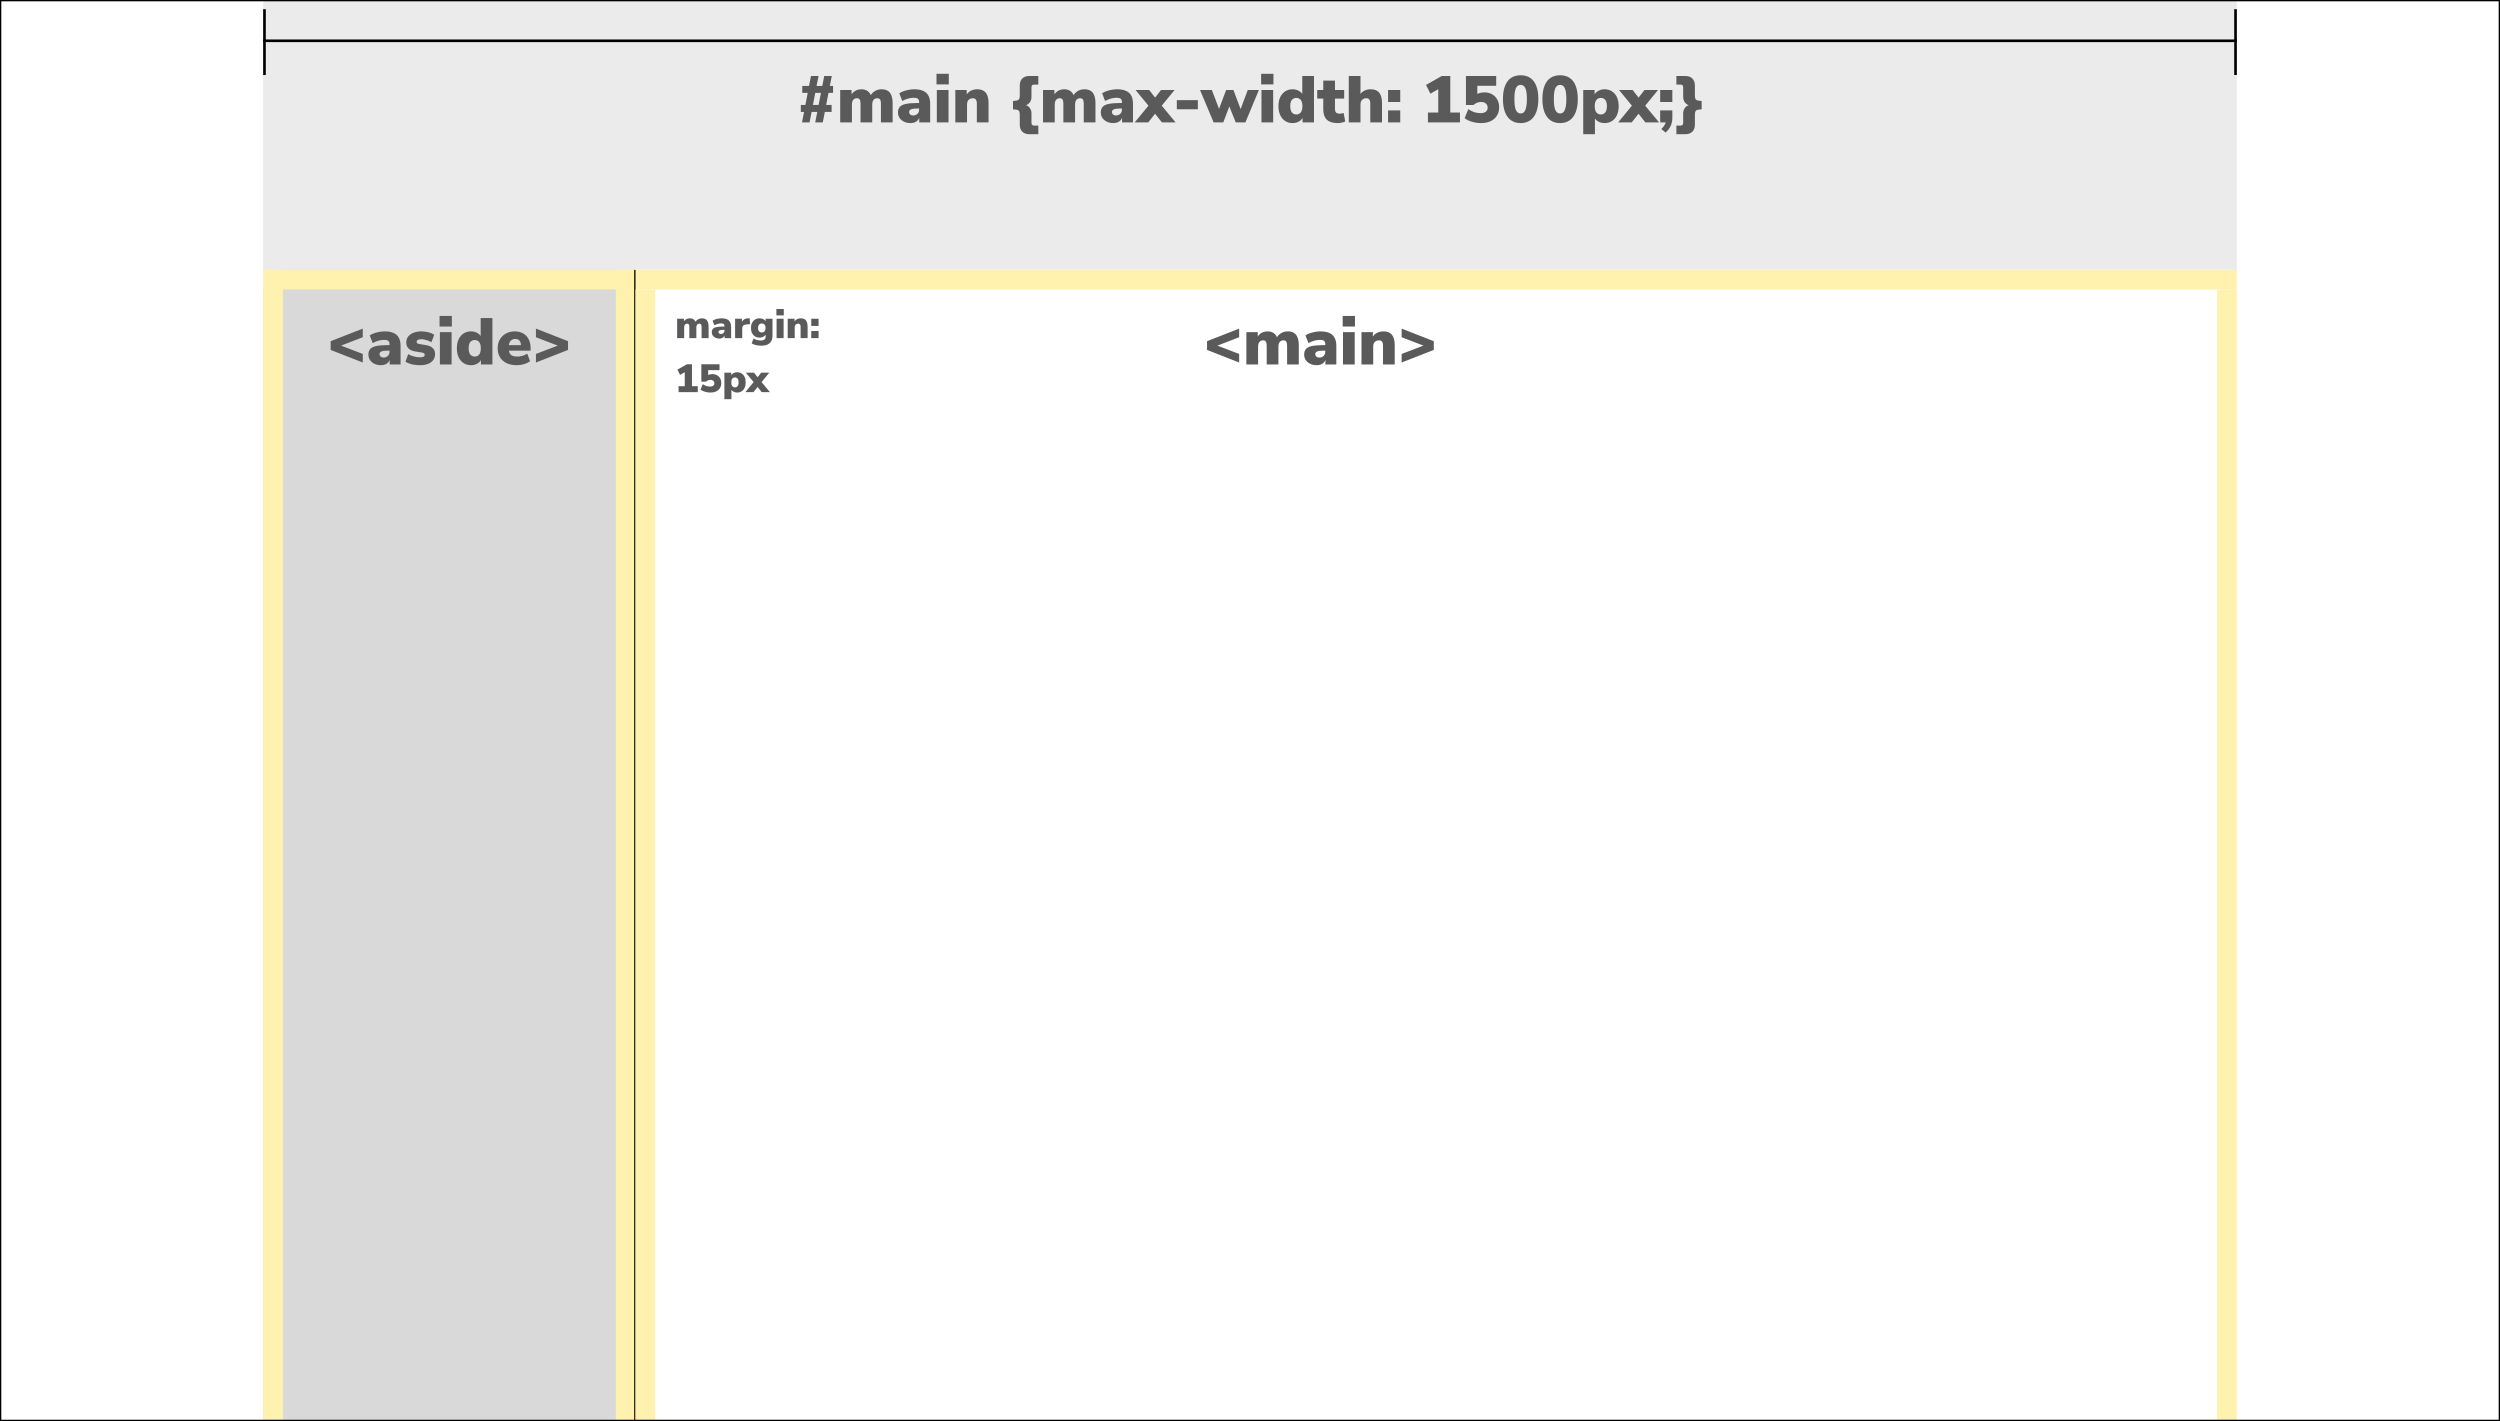<svg width="1900" height="1080" viewBox="0 0 1900 1080" fill="none" xmlns="http://www.w3.org/2000/svg">
<rect x="0" y="0" width="1900" height="1080" fill="#808080" stroke="none"/>
<g clip-path="url(#clip0_163_995)">
<rect width="1900" height="1080" fill="white"/>
<rect x="200" width="1500" height="220" fill="#EBEBEB"/>
<path d="M609.521 93L611.071 85.05H608.621V79.75H612.071L613.871 70.6H609.721V65.3H614.821L616.371 57.75H622.121L620.571 65.3H624.921L626.421 57.75H632.171L630.671 65.3H633.121V70.6H629.671L627.871 79.75H632.021V85.05H626.871L625.321 93H619.571L621.121 85.05H616.821L615.271 93H609.521ZM617.821 79.75H622.121L623.921 70.6H619.621L617.821 79.75ZM638.552 93V68.4H647.202V72.7H646.652C647.118 71.7 647.735 70.85 648.502 70.15C649.268 69.417 650.168 68.85 651.202 68.45C652.268 68.05 653.435 67.85 654.702 67.85C656.502 67.85 658.035 68.283 659.302 69.15C660.602 70.017 661.535 71.333 662.102 73.1H661.402C662.168 71.467 663.318 70.183 664.852 69.25C666.385 68.317 668.085 67.85 669.952 67.85C671.885 67.85 673.468 68.233 674.702 69C675.935 69.733 676.852 70.9 677.452 72.5C678.085 74.067 678.402 76.05 678.402 78.45V93H669.502V78.7C669.502 77.267 669.285 76.233 668.852 75.6C668.418 74.967 667.702 74.65 666.702 74.65C665.902 74.65 665.202 74.85 664.602 75.25C664.035 75.617 663.602 76.183 663.302 76.95C663.035 77.683 662.902 78.583 662.902 79.65V93H654.002V78.7C654.002 77.267 653.785 76.233 653.352 75.6C652.918 74.967 652.202 74.65 651.202 74.65C650.402 74.65 649.718 74.85 649.152 75.25C648.585 75.617 648.152 76.183 647.852 76.95C647.585 77.683 647.452 78.583 647.452 79.65V93H638.552ZM692.119 93.55C690.219 93.55 688.535 93.2 687.069 92.5C685.635 91.8 684.502 90.85 683.669 89.65C682.869 88.417 682.469 87.017 682.469 85.45C682.469 83.65 682.935 82.233 683.869 81.2C684.802 80.167 686.302 79.433 688.369 79C690.435 78.533 693.185 78.3 696.619 78.3H699.369V82.5H696.619C695.652 82.5 694.802 82.55 694.069 82.65C693.369 82.75 692.785 82.917 692.319 83.15C691.852 83.35 691.502 83.617 691.269 83.95C691.035 84.283 690.919 84.667 690.919 85.1C690.919 85.867 691.185 86.5 691.719 87C692.285 87.5 693.085 87.75 694.119 87.75C694.952 87.75 695.685 87.567 696.319 87.2C696.985 86.833 697.519 86.333 697.919 85.7C698.319 85.033 698.519 84.267 698.519 83.4V77.6C698.519 76.4 698.202 75.55 697.569 75.05C696.969 74.55 695.919 74.3 694.419 74.3C693.152 74.3 691.752 74.5 690.219 74.9C688.685 75.3 687.185 75.917 685.719 76.75L683.469 70.9C684.335 70.3 685.402 69.767 686.669 69.3C687.969 68.833 689.335 68.483 690.769 68.25C692.235 67.983 693.585 67.85 694.819 67.85C697.552 67.85 699.802 68.25 701.569 69.05C703.369 69.817 704.702 71.017 705.569 72.65C706.469 74.25 706.919 76.317 706.919 78.85V93H698.619V88.35H698.919C698.752 89.417 698.369 90.333 697.769 91.1C697.169 91.867 696.385 92.467 695.419 92.9C694.452 93.333 693.352 93.55 692.119 93.55ZM711.737 64.15V56.1H721.087V64.15H711.737ZM711.987 93V68.4H720.887V93H711.987ZM726.049 93V68.4H734.699V72.7H734.149C734.949 71.133 736.083 69.933 737.549 69.1C739.049 68.267 740.749 67.85 742.649 67.85C744.616 67.85 746.233 68.233 747.499 69C748.766 69.733 749.716 70.9 750.349 72.5C750.983 74.067 751.299 76.05 751.299 78.45V93H742.399V78.8C742.399 77.8 742.283 77 742.049 76.4C741.816 75.767 741.466 75.317 740.999 75.05C740.566 74.783 740.016 74.65 739.349 74.65C738.449 74.65 737.666 74.85 736.999 75.25C736.333 75.617 735.816 76.15 735.449 76.85C735.116 77.55 734.949 78.383 734.949 79.35V93H726.049ZM782.278 102C780.011 102 778.228 101.35 776.928 100.05C775.661 98.783 775.028 97.017 775.028 94.75V87.1C775.028 85.8 774.811 84.867 774.378 84.3C773.978 83.733 773.261 83.4 772.228 83.3L769.878 83.1V76.75L772.228 76.5C773.261 76.4 773.978 76.067 774.378 75.5C774.811 74.933 775.028 74 775.028 72.7V65C775.028 62.7 775.661 60.917 776.928 59.65C778.228 58.383 780.011 57.75 782.278 57.75H789.128V64.3H785.978C785.245 64.3 784.711 64.467 784.378 64.8C784.078 65.133 783.928 65.683 783.928 66.45V73.8C783.928 74.867 783.695 75.883 783.228 76.85C782.761 77.783 782.128 78.55 781.328 79.15C780.561 79.75 779.728 80.05 778.828 80.05V79.85C779.728 79.85 780.561 80.133 781.328 80.7C782.128 81.267 782.761 82.033 783.228 83C783.695 83.933 783.928 84.933 783.928 86V93.3C783.928 94.033 784.078 94.567 784.378 94.9C784.711 95.267 785.245 95.45 785.978 95.45H789.128V102H782.278ZM792.702 93V68.4H801.352V72.7H800.802C801.269 71.7 801.885 70.85 802.652 70.15C803.419 69.417 804.319 68.85 805.352 68.45C806.419 68.05 807.585 67.85 808.852 67.85C810.652 67.85 812.185 68.283 813.452 69.15C814.752 70.017 815.685 71.333 816.252 73.1H815.552C816.319 71.467 817.469 70.183 819.002 69.25C820.535 68.317 822.235 67.85 824.102 67.85C826.035 67.85 827.619 68.233 828.852 69C830.085 69.733 831.002 70.9 831.602 72.5C832.235 74.067 832.552 76.05 832.552 78.45V93H823.652V78.7C823.652 77.267 823.435 76.233 823.002 75.6C822.569 74.967 821.852 74.65 820.852 74.65C820.052 74.65 819.352 74.85 818.752 75.25C818.185 75.617 817.752 76.183 817.452 76.95C817.185 77.683 817.052 78.583 817.052 79.65V93H808.152V78.7C808.152 77.267 807.935 76.233 807.502 75.6C807.069 74.967 806.352 74.65 805.352 74.65C804.552 74.65 803.869 74.85 803.302 75.25C802.735 75.617 802.302 76.183 802.002 76.95C801.735 77.683 801.602 78.583 801.602 79.65V93H792.702ZM846.269 93.55C844.369 93.55 842.686 93.2 841.219 92.5C839.786 91.8 838.652 90.85 837.819 89.65C837.019 88.417 836.619 87.017 836.619 85.45C836.619 83.65 837.086 82.233 838.019 81.2C838.952 80.167 840.452 79.433 842.519 79C844.586 78.533 847.336 78.3 850.769 78.3H853.519V82.5H850.769C849.802 82.5 848.952 82.55 848.219 82.65C847.519 82.75 846.936 82.917 846.469 83.15C846.002 83.35 845.652 83.617 845.419 83.95C845.186 84.283 845.069 84.667 845.069 85.1C845.069 85.867 845.336 86.5 845.869 87C846.436 87.5 847.236 87.75 848.269 87.75C849.102 87.75 849.836 87.567 850.469 87.2C851.136 86.833 851.669 86.333 852.069 85.7C852.469 85.033 852.669 84.267 852.669 83.4V77.6C852.669 76.4 852.352 75.55 851.719 75.05C851.119 74.55 850.069 74.3 848.569 74.3C847.302 74.3 845.902 74.5 844.369 74.9C842.836 75.3 841.336 75.917 839.869 76.75L837.619 70.9C838.486 70.3 839.552 69.767 840.819 69.3C842.119 68.833 843.486 68.483 844.919 68.25C846.386 67.983 847.736 67.85 848.969 67.85C851.702 67.85 853.952 68.25 855.719 69.05C857.519 69.817 858.852 71.017 859.719 72.65C860.619 74.25 861.069 76.317 861.069 78.85V93H852.769V88.35H853.069C852.902 89.417 852.519 90.333 851.919 91.1C851.319 91.867 850.536 92.467 849.569 92.9C848.602 93.333 847.502 93.55 846.269 93.55ZM862.387 93L874.437 78.35V82.3L863.037 68.4H873.387L879.437 76.2H876.337L882.387 68.4H892.687L881.287 82.3V78.35L893.437 93H883.037L876.337 84.5H879.387L872.687 93H862.387ZM894.373 83.05V76.1H910.373V83.05H894.373ZM922.357 93L912.007 68.4H921.007L927.007 84.1H925.957L931.857 68.4H937.407L943.307 84.1H942.407L948.307 68.4H956.757L946.507 93H939.157L932.407 76.25H936.057L929.707 93H922.357ZM958.465 64.15V56.1H967.815V64.15H958.465ZM958.715 93V68.4H967.615V93H958.715ZM982.378 93.55C980.278 93.55 978.411 93.033 976.778 92C975.178 90.967 973.911 89.483 972.978 87.55C972.078 85.617 971.628 83.333 971.628 80.7C971.628 78 972.078 75.7 972.978 73.8C973.911 71.9 975.178 70.433 976.778 69.4C978.411 68.367 980.278 67.85 982.378 67.85C984.211 67.85 985.861 68.283 987.328 69.15C988.794 70.017 989.778 71.133 990.278 72.5H989.728V57.75H998.628V93H989.928V88.55H990.378C989.911 90.05 988.928 91.267 987.428 92.2C985.961 93.1 984.278 93.55 982.378 93.55ZM985.228 87C986.561 87 987.661 86.5 988.528 85.5C989.394 84.5 989.828 82.9 989.828 80.7C989.828 78.467 989.394 76.867 988.528 75.9C987.661 74.9 986.561 74.4 985.228 74.4C983.861 74.4 982.744 74.9 981.878 75.9C981.011 76.867 980.578 78.467 980.578 80.7C980.578 82.9 981.011 84.5 981.878 85.5C982.744 86.5 983.861 87 985.228 87ZM1016.68 93.55C1012.95 93.55 1010.18 92.683 1008.38 90.95C1006.58 89.217 1005.68 86.6 1005.68 83.1V74.95H1001.08V68.4H1005.68V61.25H1014.58V68.4H1021.58V74.95H1014.58V82.8C1014.58 84.033 1014.87 84.95 1015.43 85.55C1016.03 86.117 1016.97 86.4 1018.23 86.4C1018.63 86.4 1019.07 86.35 1019.53 86.25C1020.03 86.15 1020.58 86.033 1021.18 85.9L1022.38 92.3C1021.62 92.7 1020.72 93 1019.68 93.2C1018.68 93.433 1017.68 93.55 1016.68 93.55ZM1025.07 93V57.75H1033.97V72.7H1033.17C1033.97 71.133 1035.11 69.933 1036.57 69.1C1038.07 68.267 1039.77 67.85 1041.67 67.85C1043.64 67.85 1045.26 68.233 1046.52 69C1047.79 69.733 1048.74 70.9 1049.37 72.5C1050.01 74.067 1050.32 76.05 1050.32 78.45V93H1041.42V78.8C1041.42 77.8 1041.31 77 1041.07 76.4C1040.84 75.767 1040.49 75.317 1040.02 75.05C1039.59 74.783 1039.04 74.65 1038.37 74.65C1037.47 74.65 1036.69 74.85 1036.02 75.25C1035.36 75.617 1034.84 76.15 1034.47 76.85C1034.14 77.55 1033.97 78.383 1033.97 79.35V93H1025.07ZM1054.94 77.5V68.4H1064.19V77.5H1054.94ZM1054.94 93V83.9H1064.19V93H1054.94ZM1085.22 93V85.55H1093.07V65.4H1097.27L1087.12 71.2L1083.77 64.55L1095.77 57.75H1102.22V85.55H1109.57V93H1085.22ZM1125.46 93.55C1123.89 93.55 1122.32 93.383 1120.76 93.05C1119.22 92.75 1117.79 92.317 1116.46 91.75C1115.12 91.183 1114.01 90.533 1113.11 89.8L1115.91 82.95C1117.37 83.95 1118.89 84.717 1120.46 85.25C1122.06 85.75 1123.66 86 1125.26 86C1126.96 86 1128.27 85.633 1129.21 84.9C1130.14 84.167 1130.61 83.133 1130.61 81.8C1130.61 80.467 1130.16 79.417 1129.26 78.65C1128.36 77.883 1127.16 77.5 1125.66 77.5C1124.52 77.5 1123.47 77.7 1122.51 78.1C1121.57 78.467 1120.69 79.033 1119.86 79.8H1114.11V57.75H1137.11V65.2H1122.76V73.05H1120.66C1121.46 72.117 1122.49 71.417 1123.76 70.95C1125.06 70.45 1126.49 70.2 1128.06 70.2C1130.29 70.2 1132.26 70.683 1133.96 71.65C1135.66 72.583 1136.97 73.9 1137.91 75.6C1138.87 77.3 1139.36 79.283 1139.36 81.55C1139.36 83.95 1138.79 86.067 1137.66 87.9C1136.56 89.7 1134.96 91.1 1132.86 92.1C1130.79 93.067 1128.32 93.55 1125.46 93.55ZM1155.69 93.55C1152.79 93.55 1150.34 92.833 1148.34 91.4C1146.34 89.967 1144.82 87.9 1143.79 85.2C1142.75 82.467 1142.24 79.15 1142.24 75.25C1142.24 71.317 1142.75 68.017 1143.79 65.35C1144.82 62.65 1146.34 60.617 1148.34 59.25C1150.34 57.883 1152.79 57.2 1155.69 57.2C1158.59 57.2 1161.04 57.883 1163.04 59.25C1165.04 60.617 1166.55 62.65 1167.59 65.35C1168.62 68.017 1169.14 71.3 1169.14 75.2C1169.14 79.1 1168.62 82.417 1167.59 85.15C1166.55 87.883 1165.04 89.967 1163.04 91.4C1161.04 92.833 1158.59 93.55 1155.69 93.55ZM1155.69 86.25C1157.29 86.25 1158.47 85.383 1159.24 83.65C1160.04 81.883 1160.44 79.067 1160.44 75.2C1160.44 71.367 1160.04 68.633 1159.24 67C1158.47 65.333 1157.29 64.5 1155.69 64.5C1154.09 64.5 1152.89 65.333 1152.09 67C1151.32 68.633 1150.94 71.383 1150.94 75.25C1150.94 79.083 1151.32 81.883 1152.09 83.65C1152.89 85.383 1154.09 86.25 1155.69 86.25ZM1185.67 93.55C1182.77 93.55 1180.32 92.833 1178.32 91.4C1176.32 89.967 1174.8 87.9 1173.77 85.2C1172.73 82.467 1172.22 79.15 1172.22 75.25C1172.22 71.317 1172.73 68.017 1173.77 65.35C1174.8 62.65 1176.32 60.617 1178.32 59.25C1180.32 57.883 1182.77 57.2 1185.67 57.2C1188.57 57.2 1191.02 57.883 1193.02 59.25C1195.02 60.617 1196.53 62.65 1197.57 65.35C1198.6 68.017 1199.12 71.3 1199.12 75.2C1199.12 79.1 1198.6 82.417 1197.57 85.15C1196.53 87.883 1195.02 89.967 1193.02 91.4C1191.02 92.833 1188.57 93.55 1185.67 93.55ZM1185.67 86.25C1187.27 86.25 1188.45 85.383 1189.22 83.65C1190.02 81.883 1190.42 79.067 1190.42 75.2C1190.42 71.367 1190.02 68.633 1189.22 67C1188.45 65.333 1187.27 64.5 1185.67 64.5C1184.07 64.5 1182.87 65.333 1182.07 67C1181.3 68.633 1180.92 71.383 1180.92 75.25C1180.92 79.083 1181.3 81.883 1182.07 83.65C1182.87 85.383 1184.07 86.25 1185.67 86.25ZM1203.25 102V68.4H1211.9V72.85H1211.45C1211.91 71.35 1212.88 70.15 1214.35 69.25C1215.85 68.317 1217.55 67.85 1219.45 67.85C1221.58 67.85 1223.45 68.367 1225.05 69.4C1226.68 70.433 1227.95 71.9 1228.85 73.8C1229.75 75.7 1230.2 78 1230.2 80.7C1230.2 83.333 1229.75 85.617 1228.85 87.55C1227.95 89.483 1226.68 90.967 1225.05 92C1223.45 93.033 1221.58 93.55 1219.45 93.55C1217.61 93.55 1215.96 93.117 1214.5 92.25C1213.03 91.383 1212.05 90.25 1211.55 88.85H1212.15V102H1203.25ZM1216.65 87C1217.98 87 1219.08 86.5 1219.95 85.5C1220.81 84.5 1221.25 82.9 1221.25 80.7C1221.25 78.467 1220.81 76.867 1219.95 75.9C1219.08 74.9 1217.98 74.4 1216.65 74.4C1215.28 74.4 1214.16 74.9 1213.3 75.9C1212.43 76.867 1212 78.467 1212 80.7C1212 82.9 1212.43 84.5 1213.3 85.5C1214.16 86.5 1215.28 87 1216.65 87ZM1229.82 93L1241.87 78.35V82.3L1230.47 68.4H1240.82L1246.87 76.2H1243.77L1249.82 68.4H1260.12L1248.72 82.3V78.35L1260.87 93H1250.47L1243.77 84.5H1246.82L1240.12 93H1229.82ZM1265.93 100.75L1262.58 98.1C1263.45 97.233 1264.15 96.417 1264.68 95.65C1265.22 94.883 1265.6 94.1 1265.83 93.3C1266.07 92.533 1266.18 91.717 1266.18 90.85L1268.18 93H1261.73V83.9H1270.98V89.65C1270.98 91.017 1270.82 92.317 1270.48 93.55C1270.18 94.783 1269.67 95.983 1268.93 97.15C1268.2 98.317 1267.2 99.517 1265.93 100.75ZM1261.73 77.5V68.4H1270.98V77.5H1261.73ZM1274.06 102V95.45H1277.21C1277.91 95.45 1278.41 95.267 1278.71 94.9C1279.04 94.567 1279.21 94.033 1279.21 93.3V86C1279.21 84.933 1279.44 83.933 1279.91 83C1280.41 82.033 1281.04 81.267 1281.81 80.7C1282.61 80.133 1283.46 79.85 1284.36 79.85V80.05C1283.46 80.05 1282.61 79.75 1281.81 79.15C1281.04 78.55 1280.41 77.783 1279.91 76.85C1279.44 75.883 1279.21 74.867 1279.21 73.8V66.45C1279.21 65.683 1279.04 65.133 1278.71 64.8C1278.41 64.467 1277.91 64.3 1277.21 64.3H1274.06V57.75H1280.86C1283.12 57.75 1284.89 58.383 1286.16 59.65C1287.46 60.917 1288.11 62.7 1288.11 65V72.7C1288.11 74 1288.32 74.933 1288.76 75.5C1289.19 76.067 1289.92 76.4 1290.96 76.5L1293.26 76.75V83.1L1290.96 83.3C1289.92 83.4 1289.19 83.733 1288.76 84.3C1288.32 84.867 1288.11 85.8 1288.11 87.1V94.75C1288.11 97.05 1287.46 98.833 1286.16 100.1C1284.89 101.367 1283.12 102 1280.86 102H1274.06Z" fill="#5A5A5A"/>
<rect x="200" y="205" width="283" height="924" fill="#D9D9D9"/>
<path d="M275.707 275.5L251.307 265.95V259.3L275.707 249.75V256.3L253.507 264.85V260.5L275.707 269V275.5ZM289.637 277.55C287.737 277.55 286.054 277.2 284.587 276.5C283.154 275.8 282.021 274.85 281.187 273.65C280.387 272.417 279.987 271.017 279.987 269.45C279.987 267.65 280.454 266.233 281.387 265.2C282.321 264.167 283.821 263.433 285.887 263C287.954 262.533 290.704 262.3 294.137 262.3H296.887V266.5H294.137C293.171 266.5 292.321 266.55 291.587 266.65C290.887 266.75 290.304 266.917 289.837 267.15C289.371 267.35 289.021 267.617 288.787 267.95C288.554 268.283 288.437 268.667 288.437 269.1C288.437 269.867 288.704 270.5 289.237 271C289.804 271.5 290.604 271.75 291.637 271.75C292.471 271.75 293.204 271.567 293.837 271.2C294.504 270.833 295.037 270.333 295.437 269.7C295.837 269.033 296.037 268.267 296.037 267.4V261.6C296.037 260.4 295.721 259.55 295.087 259.05C294.487 258.55 293.437 258.3 291.937 258.3C290.671 258.3 289.271 258.5 287.737 258.9C286.204 259.3 284.704 259.917 283.237 260.75L280.987 254.9C281.854 254.3 282.921 253.767 284.187 253.3C285.487 252.833 286.854 252.483 288.287 252.25C289.754 251.983 291.104 251.85 292.337 251.85C295.071 251.85 297.321 252.25 299.087 253.05C300.887 253.817 302.221 255.017 303.087 256.65C303.987 258.25 304.437 260.317 304.437 262.85V277H296.137V272.35H296.437C296.271 273.417 295.887 274.333 295.287 275.1C294.687 275.867 293.904 276.467 292.937 276.9C291.971 277.333 290.871 277.55 289.637 277.55ZM319.305 277.55C317.805 277.55 316.355 277.45 314.955 277.25C313.589 277.05 312.339 276.75 311.205 276.35C310.072 275.95 309.055 275.467 308.155 274.9L310.205 269.15C311.039 269.617 311.955 270.033 312.955 270.4C313.989 270.767 315.055 271.05 316.155 271.25C317.255 271.45 318.322 271.55 319.355 271.55C320.589 271.55 321.472 271.383 322.005 271.05C322.539 270.683 322.805 270.217 322.805 269.65C322.805 269.15 322.622 268.767 322.255 268.5C321.922 268.233 321.439 268.05 320.805 267.95L315.255 267.05C313.189 266.683 311.589 265.933 310.455 264.8C309.322 263.633 308.755 262.117 308.755 260.25C308.755 258.517 309.239 257.033 310.205 255.8C311.205 254.533 312.555 253.567 314.255 252.9C315.989 252.2 317.972 251.85 320.205 251.85C321.405 251.85 322.589 251.95 323.755 252.15C324.922 252.317 326.039 252.6 327.105 253C328.172 253.367 329.139 253.867 330.005 254.5L327.805 260.15C327.172 259.683 326.422 259.283 325.555 258.95C324.689 258.617 323.789 258.35 322.855 258.15C321.955 257.917 321.122 257.8 320.355 257.8C318.989 257.8 318.022 257.983 317.455 258.35C316.889 258.717 316.605 259.183 316.605 259.75C316.605 260.183 316.755 260.55 317.055 260.85C317.355 261.117 317.822 261.3 318.455 261.4L324.005 262.35C326.139 262.683 327.772 263.417 328.905 264.55C330.072 265.65 330.655 267.15 330.655 269.05C330.655 270.85 330.189 272.383 329.255 273.65C328.322 274.917 327.005 275.883 325.305 276.55C323.605 277.217 321.605 277.55 319.305 277.55ZM334.06 248.15V240.1H343.41V248.15H334.06ZM334.31 277V252.4H343.21V277H334.31ZM357.972 277.55C355.872 277.55 354.006 277.033 352.372 276C350.772 274.967 349.506 273.483 348.572 271.55C347.672 269.617 347.222 267.333 347.222 264.7C347.222 262 347.672 259.7 348.572 257.8C349.506 255.9 350.772 254.433 352.372 253.4C354.006 252.367 355.872 251.85 357.972 251.85C359.806 251.85 361.456 252.283 362.922 253.15C364.389 254.017 365.372 255.133 365.872 256.5H365.322V241.75H374.222V277H365.522V272.55H365.972C365.506 274.05 364.522 275.267 363.022 276.2C361.556 277.1 359.872 277.55 357.972 277.55ZM360.822 271C362.156 271 363.256 270.5 364.122 269.5C364.989 268.5 365.422 266.9 365.422 264.7C365.422 262.467 364.989 260.867 364.122 259.9C363.256 258.9 362.156 258.4 360.822 258.4C359.456 258.4 358.339 258.9 357.472 259.9C356.606 260.867 356.172 262.467 356.172 264.7C356.172 266.9 356.606 268.5 357.472 269.5C358.339 270.5 359.456 271 360.822 271ZM392.778 277.55C389.778 277.55 387.178 277.033 384.978 276C382.812 274.933 381.145 273.433 379.978 271.5C378.812 269.567 378.228 267.283 378.228 264.65C378.228 262.117 378.778 259.9 379.878 258C381.012 256.067 382.545 254.567 384.478 253.5C386.445 252.4 388.678 251.85 391.178 251.85C393.678 251.85 395.828 252.367 397.628 253.4C399.428 254.433 400.812 255.917 401.778 257.85C402.778 259.75 403.278 261.983 403.278 264.55V266.5H385.678V262.3H396.778L395.978 262.95C395.978 261.15 395.595 259.817 394.828 258.95C394.062 258.05 392.978 257.6 391.578 257.6C390.545 257.6 389.645 257.85 388.878 258.35C388.145 258.817 387.578 259.517 387.178 260.45C386.778 261.383 386.578 262.55 386.578 263.95V264.4C386.578 265.967 386.795 267.233 387.228 268.2C387.695 269.167 388.412 269.883 389.378 270.35C390.345 270.783 391.562 271 393.028 271C394.295 271 395.612 270.817 396.978 270.45C398.378 270.05 399.612 269.483 400.678 268.75L402.878 274.6C401.612 275.5 400.062 276.217 398.228 276.75C396.395 277.283 394.578 277.55 392.778 277.55ZM407.313 275.5V269L429.563 260.5V264.85L407.313 256.3V249.75L431.713 259.3V265.95L407.313 275.5Z" fill="#5A5A5A"/>
<rect x="483" y="205" width="1217" height="924" fill="white"/>
<path d="M514.62 257V242.24H519.81V244.82H519.48C519.76 244.22 520.13 243.71 520.59 243.29C521.05 242.85 521.59 242.51 522.21 242.27C522.85 242.03 523.55 241.91 524.31 241.91C525.39 241.91 526.31 242.17 527.07 242.69C527.85 243.21 528.41 244 528.75 245.06H528.33C528.79 244.08 529.48 243.31 530.4 242.75C531.32 242.19 532.34 241.91 533.46 241.91C534.62 241.91 535.57 242.14 536.31 242.6C537.05 243.04 537.6 243.74 537.96 244.7C538.34 245.64 538.53 246.83 538.53 248.27V257H533.19V248.42C533.19 247.56 533.06 246.94 532.8 246.56C532.54 246.18 532.11 245.99 531.51 245.99C531.03 245.99 530.61 246.11 530.25 246.35C529.91 246.57 529.65 246.91 529.47 247.37C529.31 247.81 529.23 248.35 529.23 248.99V257H523.89V248.42C523.89 247.56 523.76 246.94 523.5 246.56C523.24 246.18 522.81 245.99 522.21 245.99C521.73 245.99 521.32 246.11 520.98 246.35C520.64 246.57 520.38 246.91 520.2 247.37C520.04 247.81 519.96 248.35 519.96 248.99V257H514.62ZM546.76 257.33C545.62 257.33 544.61 257.12 543.73 256.7C542.87 256.28 542.19 255.71 541.69 254.99C541.21 254.25 540.97 253.41 540.97 252.47C540.97 251.39 541.25 250.54 541.81 249.92C542.37 249.3 543.27 248.86 544.51 248.6C545.75 248.32 547.4 248.18 549.46 248.18H551.11V250.7H549.46C548.88 250.7 548.37 250.73 547.93 250.79C547.51 250.85 547.16 250.95 546.88 251.09C546.6 251.21 546.39 251.37 546.25 251.57C546.11 251.77 546.04 252 546.04 252.26C546.04 252.72 546.2 253.1 546.52 253.4C546.86 253.7 547.34 253.85 547.96 253.85C548.46 253.85 548.9 253.74 549.28 253.52C549.68 253.3 550 253 550.24 252.62C550.48 252.22 550.6 251.76 550.6 251.24V247.76C550.6 247.04 550.41 246.53 550.03 246.23C549.67 245.93 549.04 245.78 548.14 245.78C547.38 245.78 546.54 245.9 545.62 246.14C544.7 246.38 543.8 246.75 542.92 247.25L541.57 243.74C542.09 243.38 542.73 243.06 543.49 242.78C544.27 242.5 545.09 242.29 545.95 242.15C546.83 241.99 547.64 241.91 548.38 241.91C550.02 241.91 551.37 242.15 552.43 242.63C553.51 243.09 554.31 243.81 554.83 244.79C555.37 245.75 555.64 246.99 555.64 248.51V257H550.66V254.21H550.84C550.74 254.85 550.51 255.4 550.15 255.86C549.79 256.32 549.32 256.68 548.74 256.94C548.16 257.2 547.5 257.33 546.76 257.33ZM558.681 257V242.24H563.871V245.87H563.571C563.771 244.67 564.271 243.74 565.071 243.08C565.891 242.4 566.961 242.02 568.281 241.94L569.751 241.82L570.051 246.32L567.141 246.59C566.081 246.69 565.311 246.99 564.831 247.49C564.351 247.97 564.111 248.69 564.111 249.65V257H558.681ZM578.745 262.73C577.265 262.73 575.875 262.59 574.575 262.31C573.295 262.03 572.195 261.57 571.275 260.93L572.655 257.33C573.175 257.63 573.755 257.89 574.395 258.11C575.055 258.35 575.715 258.52 576.375 258.62C577.035 258.74 577.655 258.8 578.235 258.8C579.455 258.8 580.365 258.54 580.965 258.02C581.585 257.52 581.895 256.73 581.895 255.65V253.76H582.135C581.835 254.6 581.225 255.29 580.305 255.83C579.385 256.35 578.385 256.61 577.305 256.61C575.985 256.61 574.835 256.31 573.855 255.71C572.875 255.09 572.105 254.23 571.545 253.13C571.005 252.03 570.735 250.74 570.735 249.26C570.735 247.78 571.005 246.49 571.545 245.39C572.105 244.29 572.875 243.44 573.855 242.84C574.835 242.22 575.985 241.91 577.305 241.91C578.425 241.91 579.425 242.17 580.305 242.69C581.205 243.21 581.805 243.89 582.105 244.73H581.865V242.24H587.085V255.02C587.085 256.74 586.765 258.17 586.125 259.31C585.485 260.45 584.545 261.3 583.305 261.86C582.065 262.44 580.545 262.73 578.745 262.73ZM578.955 252.68C579.835 252.68 580.535 252.38 581.055 251.78C581.575 251.18 581.835 250.34 581.835 249.26C581.835 248.18 581.575 247.34 581.055 246.74C580.535 246.14 579.835 245.84 578.955 245.84C578.095 245.84 577.405 246.14 576.885 246.74C576.365 247.34 576.105 248.18 576.105 249.26C576.105 250.34 576.365 251.18 576.885 251.78C577.405 252.38 578.095 252.68 578.955 252.68ZM590.055 239.69V234.86H595.665V239.69H590.055ZM590.205 257V242.24H595.545V257H590.205ZM598.642 257V242.24H603.832V244.82H603.502C603.982 243.88 604.662 243.16 605.542 242.66C606.442 242.16 607.462 241.91 608.602 241.91C609.782 241.91 610.752 242.14 611.512 242.6C612.272 243.04 612.842 243.74 613.222 244.7C613.602 245.64 613.792 246.83 613.792 248.27V257H608.452V248.48C608.452 247.88 608.382 247.4 608.242 247.04C608.102 246.66 607.892 246.39 607.612 246.23C607.352 246.07 607.022 245.99 606.622 245.99C606.082 245.99 605.612 246.11 605.212 246.35C604.812 246.57 604.502 246.89 604.282 247.31C604.082 247.73 603.982 248.23 603.982 248.81V257H598.642ZM616.565 247.7V242.24H622.115V247.7H616.565ZM616.565 257V251.54H622.115V257H616.565ZM515.7 298V293.53H520.41V281.44H522.93L516.84 284.92L514.83 280.93L522.03 276.85H525.9V293.53H530.31V298H515.7ZM539.838 298.33C538.898 298.33 537.958 298.23 537.018 298.03C536.098 297.85 535.238 297.59 534.438 297.25C533.638 296.91 532.968 296.52 532.428 296.08L534.108 291.97C534.988 292.57 535.898 293.03 536.838 293.35C537.798 293.65 538.758 293.8 539.718 293.8C540.738 293.8 541.528 293.58 542.088 293.14C542.648 292.7 542.928 292.08 542.928 291.28C542.928 290.48 542.658 289.85 542.118 289.39C541.578 288.93 540.858 288.7 539.958 288.7C539.278 288.7 538.648 288.82 538.068 289.06C537.508 289.28 536.978 289.62 536.478 290.08H533.028V276.85H546.828V281.32H538.218V286.03H536.958C537.438 285.47 538.058 285.05 538.818 284.77C539.598 284.47 540.458 284.32 541.398 284.32C542.738 284.32 543.918 284.61 544.938 285.19C545.958 285.75 546.748 286.54 547.308 287.56C547.888 288.58 548.178 289.77 548.178 291.13C548.178 292.57 547.838 293.84 547.158 294.94C546.498 296.02 545.538 296.86 544.278 297.46C543.038 298.04 541.558 298.33 539.838 298.33ZM550.537 303.4V283.24H555.727V285.91H555.457C555.737 285.01 556.317 284.29 557.197 283.75C558.097 283.19 559.117 282.91 560.257 282.91C561.537 282.91 562.657 283.22 563.617 283.84C564.597 284.46 565.357 285.34 565.897 286.48C566.437 287.62 566.707 289 566.707 290.62C566.707 292.2 566.437 293.57 565.897 294.73C565.357 295.89 564.597 296.78 563.617 297.4C562.657 298.02 561.537 298.33 560.257 298.33C559.157 298.33 558.167 298.07 557.287 297.55C556.407 297.03 555.817 296.35 555.517 295.51H555.877V303.4H550.537ZM558.577 294.4C559.377 294.4 560.037 294.1 560.557 293.5C561.077 292.9 561.337 291.94 561.337 290.62C561.337 289.28 561.077 288.32 560.557 287.74C560.037 287.14 559.377 286.84 558.577 286.84C557.757 286.84 557.087 287.14 556.567 287.74C556.047 288.32 555.787 289.28 555.787 290.62C555.787 291.94 556.047 292.9 556.567 293.5C557.087 294.1 557.757 294.4 558.577 294.4ZM566.48 298L573.71 289.21V291.58L566.87 283.24H573.08L576.71 287.92H574.85L578.48 283.24H584.66L577.82 291.58V289.21L585.11 298H578.87L574.85 292.9H576.68L572.66 298H566.48Z" fill="#5A5A5A"/>
<path d="M941.76 275.5L917.36 265.95V259.3L941.76 249.75V256.3L919.56 264.85V260.5L941.76 269V275.5ZM947.24 277V252.4H955.89V256.7H955.34C955.807 255.7 956.423 254.85 957.19 254.15C957.957 253.417 958.857 252.85 959.89 252.45C960.957 252.05 962.123 251.85 963.39 251.85C965.19 251.85 966.723 252.283 967.99 253.15C969.29 254.017 970.223 255.333 970.79 257.1H970.09C970.857 255.467 972.007 254.183 973.54 253.25C975.073 252.317 976.773 251.85 978.64 251.85C980.573 251.85 982.157 252.233 983.39 253C984.623 253.733 985.54 254.9 986.14 256.5C986.773 258.067 987.09 260.05 987.09 262.45V277H978.19V262.7C978.19 261.267 977.973 260.233 977.54 259.6C977.107 258.967 976.39 258.65 975.39 258.65C974.59 258.65 973.89 258.85 973.29 259.25C972.723 259.617 972.29 260.183 971.99 260.95C971.723 261.683 971.59 262.583 971.59 263.65V277H962.69V262.7C962.69 261.267 962.473 260.233 962.04 259.6C961.607 258.967 960.89 258.65 959.89 258.65C959.09 258.65 958.407 258.85 957.84 259.25C957.273 259.617 956.84 260.183 956.54 260.95C956.273 261.683 956.14 262.583 956.14 263.65V277H947.24ZM1000.81 277.55C998.907 277.55 997.224 277.2 995.757 276.5C994.324 275.8 993.191 274.85 992.357 273.65C991.557 272.417 991.157 271.017 991.157 269.45C991.157 267.65 991.624 266.233 992.557 265.2C993.491 264.167 994.991 263.433 997.057 263C999.124 262.533 1001.87 262.3 1005.31 262.3H1008.06V266.5H1005.31C1004.34 266.5 1003.49 266.55 1002.76 266.65C1002.06 266.75 1001.47 266.917 1001.01 267.15C1000.54 267.35 1000.19 267.617 999.957 267.95C999.724 268.283 999.607 268.667 999.607 269.1C999.607 269.867 999.874 270.5 1000.41 271C1000.97 271.5 1001.77 271.75 1002.81 271.75C1003.64 271.75 1004.37 271.567 1005.01 271.2C1005.67 270.833 1006.21 270.333 1006.61 269.7C1007.01 269.033 1007.21 268.267 1007.21 267.4V261.6C1007.21 260.4 1006.89 259.55 1006.26 259.05C1005.66 258.55 1004.61 258.3 1003.11 258.3C1001.84 258.3 1000.44 258.5 998.907 258.9C997.374 259.3 995.874 259.917 994.407 260.75L992.157 254.9C993.024 254.3 994.091 253.767 995.357 253.3C996.657 252.833 998.024 252.483 999.457 252.25C1000.92 251.983 1002.27 251.85 1003.51 251.85C1006.24 251.85 1008.49 252.25 1010.26 253.05C1012.06 253.817 1013.39 255.017 1014.26 256.65C1015.16 258.25 1015.61 260.317 1015.61 262.85V277H1007.31V272.35H1007.61C1007.44 273.417 1007.06 274.333 1006.46 275.1C1005.86 275.867 1005.07 276.467 1004.11 276.9C1003.14 277.333 1002.04 277.55 1000.81 277.55ZM1020.43 248.15V240.1H1029.78V248.15H1020.43ZM1020.68 277V252.4H1029.58V277H1020.68ZM1034.74 277V252.4H1043.39V256.7H1042.84C1043.64 255.133 1044.77 253.933 1046.24 253.1C1047.74 252.267 1049.44 251.85 1051.34 251.85C1053.3 251.85 1054.92 252.233 1056.19 253C1057.45 253.733 1058.4 254.9 1059.04 256.5C1059.67 258.067 1059.99 260.05 1059.99 262.45V277H1051.09V262.8C1051.09 261.8 1050.97 261 1050.74 260.4C1050.5 259.767 1050.15 259.317 1049.69 259.05C1049.25 258.783 1048.7 258.65 1048.04 258.65C1047.14 258.65 1046.35 258.85 1045.69 259.25C1045.02 259.617 1044.5 260.15 1044.14 260.85C1043.8 261.55 1043.64 262.383 1043.64 263.35V277H1034.74ZM1065.26 275.5V269L1087.51 260.5V264.85L1065.26 256.3V249.75L1089.66 259.3V265.95L1065.26 275.5Z" fill="#5A5A5A"/>
<rect x="200" y="205" width="1500" height="15" fill="#FFF2AF"/>
<mask id="path-11-inside-1_163_995" fill="white">
<path d="M468 205H483V1144H468V205Z"/>
</mask>
<path d="M468 205H483V1144H468V205Z" fill="#FFF2AF"/>
<path d="M482 205V1144H484V205H482Z" fill="black" mask="url(#path-11-inside-1_163_995)"/>
<path d="M200 205H215V1144H200V205Z" fill="#FFF2AF"/>
<rect x="483" y="220" width="15" height="924" fill="#FFF2AF"/>
<rect x="1685" y="220" width="15" height="924" fill="#FFF2AF"/>
<line x1="201" y1="7" x2="201" y2="57" stroke="black" stroke-width="2"/>
<line x1="1699" y1="7" x2="1699" y2="57" stroke="black" stroke-width="2"/>
<line x1="200" y1="31" x2="1700" y2="31" stroke="black" stroke-width="2"/>
</g>
<rect x="0.5" y="0.5" width="1899" height="1079" stroke="black"/>
<defs>
<clipPath id="clip0_163_995">
<rect width="1900" height="1080" fill="white"/>
</clipPath>
</defs>
</svg>
